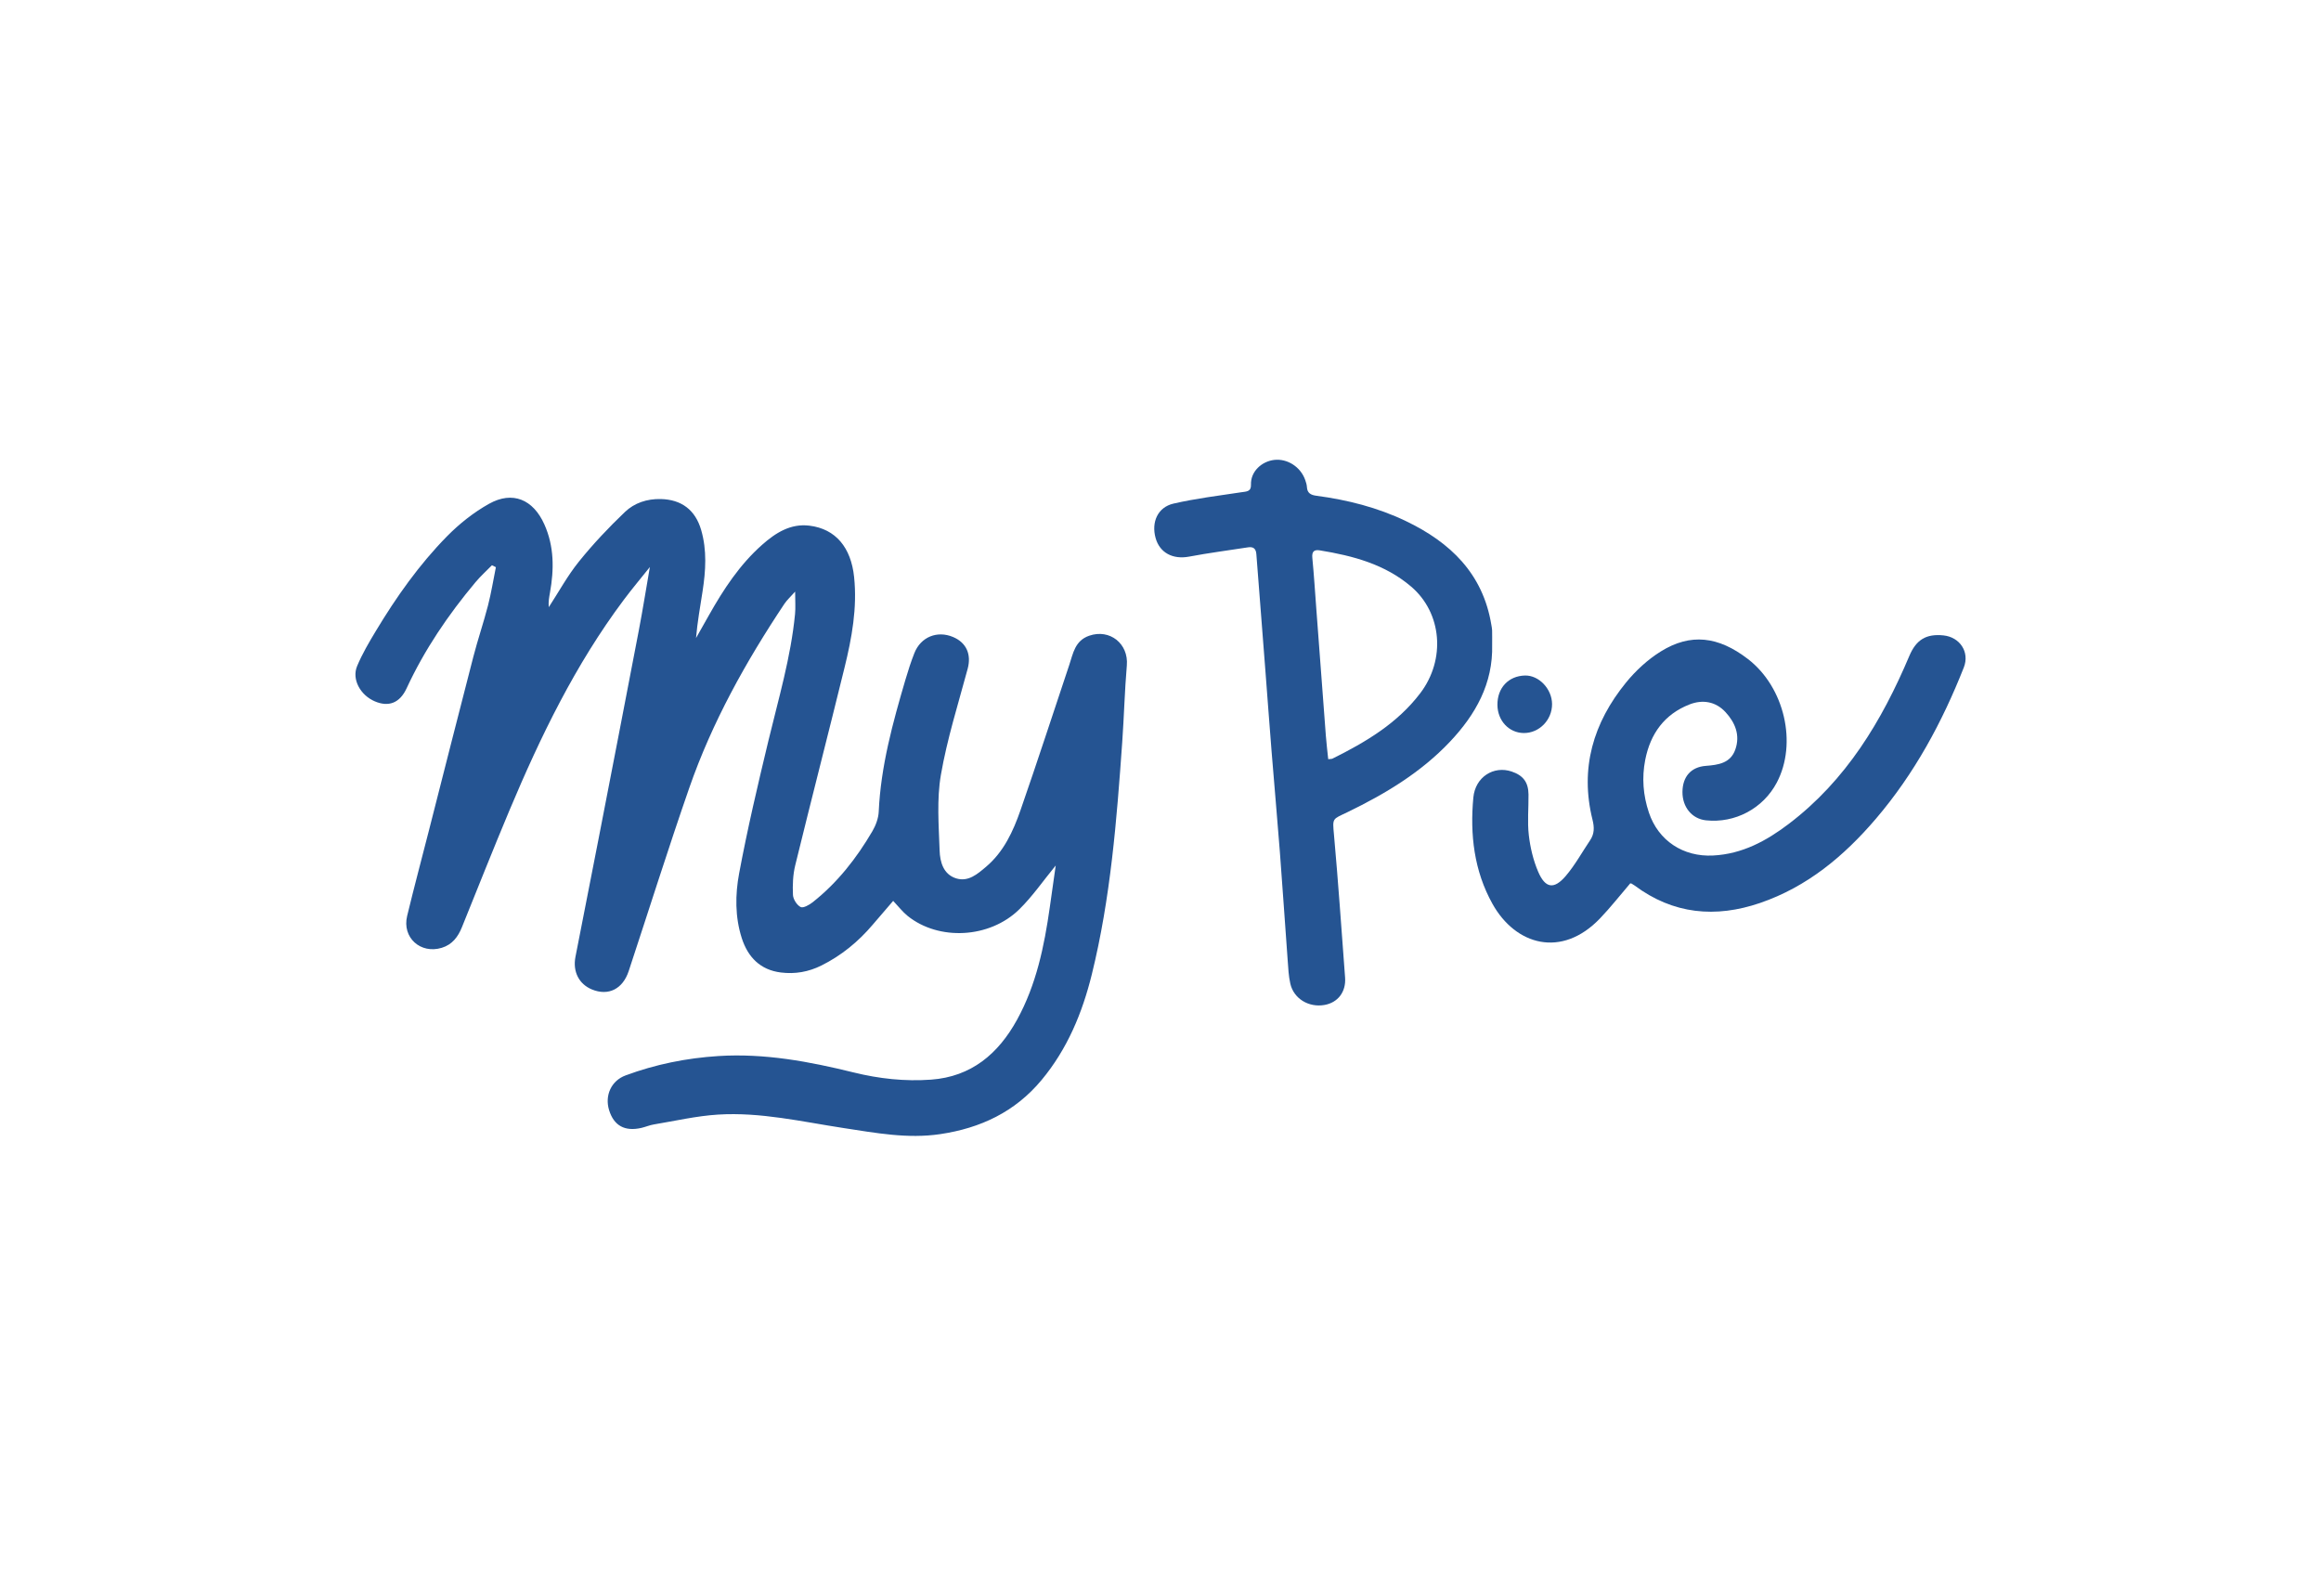 <?xml version="1.0" encoding="utf-8"?>
<!-- Generator: Adobe Illustrator 16.0.0, SVG Export Plug-In . SVG Version: 6.00 Build 0)  -->
<!DOCTYPE svg PUBLIC "-//W3C//DTD SVG 1.1//EN" "http://www.w3.org/Graphics/SVG/1.1/DTD/svg11.dtd">
<svg version="1.1" id="Layer_1" xmlns="http://www.w3.org/2000/svg" xmlns:xlink="http://www.w3.org/1999/xlink" x="0px" y="0px"
	 width="233px" height="160.174px" viewBox="0 0 233 160.174" enable-background="new 0 0 233 160.174" xml:space="preserve">
<g>
	<path fill-rule="evenodd" clip-rule="evenodd" fill="#255492" d="M105.981,86.881c-1.27,1.547-2.337,3.108-3.664,4.407
		c-2.982,2.92-8.077,3.166-11.197,0.659c-0.511-0.41-0.918-0.947-1.456-1.515c-0.69,0.802-1.375,1.59-2.05,2.386
		c-1.449,1.709-3.145,3.102-5.159,4.104c-1.292,0.644-2.652,0.877-4.067,0.699c-2.073-0.259-3.313-1.548-3.925-3.454
		c-0.683-2.128-0.661-4.365-0.264-6.492c0.833-4.466,1.878-8.898,2.94-13.319c1.013-4.215,2.252-8.379,2.673-12.715
		c0.063-0.646,0.009-1.304,0.009-2.253c-0.476,0.536-0.829,0.852-1.082,1.232c-3.864,5.8-7.247,11.864-9.542,18.462
		c-2.121,6.1-4.056,12.264-6.084,18.396c-0.6,1.814-2.043,2.521-3.687,1.847c-1.298-0.533-1.947-1.779-1.658-3.275
		c0.772-3.989,1.569-7.975,2.343-11.966c1.347-6.938,2.693-13.875,4.02-20.815c0.401-2.1,0.736-4.211,1.107-6.349
		c-0.855,1.071-1.775,2.164-2.629,3.306c-4.853,6.484-8.354,13.71-11.474,21.134c-1.633,3.887-3.185,7.808-4.765,11.716
		c-0.393,0.972-0.972,1.745-2.021,2.066c-2.136,0.654-4.003-1.029-3.479-3.194c0.699-2.89,1.468-5.762,2.203-8.643
		c1.479-5.79,2.942-11.582,4.44-17.366c0.448-1.731,1.028-3.429,1.475-5.16c0.326-1.266,0.532-2.562,0.792-3.844
		c-0.133-0.064-0.265-0.129-0.398-0.193c-0.551,0.564-1.143,1.096-1.647,1.698c-2.739,3.269-5.119,6.769-6.917,10.652
		c-0.691,1.491-1.815,1.901-3.194,1.31c-1.453-0.622-2.331-2.215-1.776-3.538c0.511-1.225,1.195-2.384,1.881-3.524
		c2.054-3.413,4.35-6.664,7.144-9.506c1.237-1.259,2.68-2.4,4.217-3.261c2.363-1.322,4.43-0.443,5.551,2.056
		c0.999,2.226,0.987,4.529,0.566,6.869c-0.084,0.469-0.172,0.937-0.117,1.451c0.999-1.534,1.883-3.161,3.027-4.58
		c1.418-1.76,2.983-3.418,4.619-4.979c0.947-0.904,2.209-1.328,3.595-1.296c2.079,0.049,3.47,1.091,4.056,3.108
		c0.591,2.035,0.458,4.084,0.143,6.135c-0.238,1.551-0.521,3.095-0.659,4.711c0.432-0.763,0.863-1.524,1.293-2.288
		c1.465-2.6,3.089-5.082,5.348-7.08c1.353-1.196,2.848-2.146,4.741-1.914c2.651,0.322,4.179,2.211,4.486,5.15
		c0.325,3.107-0.226,6.107-0.956,9.083c-1.625,6.627-3.332,13.234-4.954,19.863c-0.234,0.955-0.272,1.985-0.227,2.973
		c0.021,0.435,0.393,1.02,0.771,1.214c0.259,0.132,0.868-0.213,1.21-0.482c2.484-1.963,4.405-4.417,5.992-7.132
		c0.34-0.582,0.606-1.293,0.636-1.957c0.208-4.561,1.406-8.913,2.682-13.251c0.265-0.901,0.554-1.8,0.899-2.673
		c0.641-1.619,2.292-2.284,3.885-1.61c1.353,0.573,1.847,1.76,1.465,3.182c-0.952,3.539-2.067,7.055-2.689,10.653
		c-0.427,2.469-0.215,5.065-0.129,7.599c0.038,1.135,0.369,2.396,1.666,2.796c1.214,0.374,2.139-0.44,2.997-1.166
		c1.781-1.507,2.721-3.567,3.46-5.689c1.684-4.838,3.265-9.712,4.891-14.571c0.389-1.163,0.57-2.438,2.002-2.934
		c2.065-0.716,3.963,0.799,3.779,2.972c-0.219,2.565-0.281,5.145-0.463,7.713c-0.554,7.834-1.167,15.666-3.056,23.322
		c-0.953,3.86-2.454,7.483-5.038,10.59c-2.662,3.203-6.134,4.836-10.182,5.435c-3.271,0.485-6.463-0.118-9.67-0.606
		c-4.192-0.639-8.362-1.622-12.633-1.355c-2.163,0.134-4.302,0.636-6.45,0.991c-0.417,0.069-0.813,0.244-1.226,0.341
		c-1.677,0.39-2.772-0.213-3.256-1.776c-0.454-1.468,0.208-2.955,1.656-3.49c3.004-1.113,6.115-1.741,9.317-1.944
		c4.632-0.292,9.121,0.549,13.582,1.649c2.549,0.629,5.143,0.911,7.762,0.721c4.047-0.294,6.752-2.592,8.633-6.009
		c1.934-3.515,2.732-7.372,3.289-11.293C105.584,89.675,105.783,88.278,105.981,86.881z"/>
	<path fill-rule="evenodd" clip-rule="evenodd" fill="#255492" d="M163.659,88.672c-1.033,1.204-1.982,2.423-3.048,3.531
		c-3.847,4.007-8.467,2.684-10.785-1.473c-1.85-3.314-2.267-6.96-1.92-10.672c0.195-2.072,2.048-3.219,3.848-2.61
		c1.155,0.391,1.674,1.073,1.689,2.301c0.016,1.366-0.124,2.745,0.032,4.09c0.144,1.243,0.445,2.514,0.936,3.661
		c0.716,1.675,1.589,1.812,2.765,0.439c0.936-1.096,1.642-2.389,2.452-3.592c0.436-0.648,0.432-1.294,0.24-2.063
		c-1.286-5.164,0.079-9.737,3.363-13.765c0.979-1.2,2.183-2.313,3.494-3.126c2.99-1.858,5.783-1.522,8.753,0.767
		c3.659,2.819,4.973,8.451,2.89,12.398c-1.372,2.6-4.187,4.099-7.112,3.788c-1.404-0.151-2.372-1.325-2.357-2.861
		c0.015-1.523,0.86-2.489,2.334-2.604c1.254-0.097,2.487-0.261,2.972-1.643c0.507-1.44-0.015-2.705-0.99-3.76
		c-0.995-1.075-2.312-1.271-3.608-0.765c-2.519,0.984-3.93,2.936-4.446,5.563c-0.352,1.796-0.211,3.56,0.367,5.289
		c0.948,2.833,3.455,4.466,6.44,4.313c2.928-0.147,5.352-1.464,7.6-3.172c5.762-4.375,9.345-10.333,12.107-16.866
		c0.685-1.617,1.68-2.235,3.418-2.058c1.657,0.169,2.658,1.675,2.049,3.223c-2.173,5.504-4.957,10.655-8.825,15.184
		c-3.203,3.75-6.895,6.832-11.624,8.452c-4.472,1.529-8.721,1.142-12.599-1.752c-0.097-0.071-0.202-0.131-0.306-0.193
		C163.763,88.686,163.729,88.687,163.659,88.672z"/>
	<path fill-rule="evenodd" clip-rule="evenodd" fill="#255492" d="M149.794,64.721c0.101,3.899-1.667,7.016-4.237,9.736
		c-2.916,3.086-6.5,5.236-10.292,7.073c-1.521,0.736-1.507,0.539-1.349,2.281c0.431,4.767,0.753,9.542,1.114,14.314
		c0.108,1.438-0.715,2.521-2.078,2.758c-1.578,0.271-3.081-0.634-3.421-2.146c-0.173-0.763-0.206-1.561-0.264-2.345
		c-0.268-3.625-0.506-7.253-0.784-10.877c-0.258-3.353-0.56-6.703-0.829-10.055c-0.216-2.688-0.412-5.376-0.619-8.064
		c-0.304-3.927-0.612-7.854-0.913-11.78c-0.042-0.539-0.302-0.756-0.839-0.672c-1.972,0.309-3.954,0.561-5.914,0.932
		c-1.617,0.305-2.944-0.373-3.361-1.868c-0.443-1.59,0.21-3.089,1.791-3.454c2.237-0.515,4.528-0.795,6.802-1.139
		c0.506-0.077,1.007-0.043,0.981-0.754c-0.049-1.343,1.092-2.345,2.322-2.492c1.331-0.159,2.666,0.703,3.123,2.013
		c0.079,0.228,0.158,0.468,0.171,0.705c0.032,0.618,0.397,0.805,0.947,0.878c3.115,0.413,6.135,1.175,8.981,2.539
		c4.474,2.143,7.746,5.282,8.587,10.422c0.028,0.179,0.072,0.359,0.076,0.54C149.801,63.751,149.794,64.236,149.794,64.721z
		 M133.337,76.208c0.205-0.026,0.334-0.01,0.433-0.058c3.333-1.658,6.506-3.535,8.811-6.571c2.562-3.376,2.181-8.038-0.907-10.684
		c-2.636-2.257-5.853-3.103-9.178-3.648c-0.584-0.096-0.815,0.121-0.754,0.758c0.164,1.688,0.269,3.382,0.396,5.073
		c0.32,4.259,0.636,8.519,0.961,12.776C133.157,74.626,133.254,75.396,133.337,76.208z"/>
	<path fill-rule="evenodd" clip-rule="evenodd" fill="#255492" d="M155.808,70.663c0.015,1.604-1.292,2.942-2.853,2.92
		c-1.477-0.021-2.611-1.234-2.631-2.81c-0.02-1.716,1.103-2.919,2.762-2.963C154.481,67.774,155.793,69.148,155.808,70.663z"/>
</g>
</svg>
